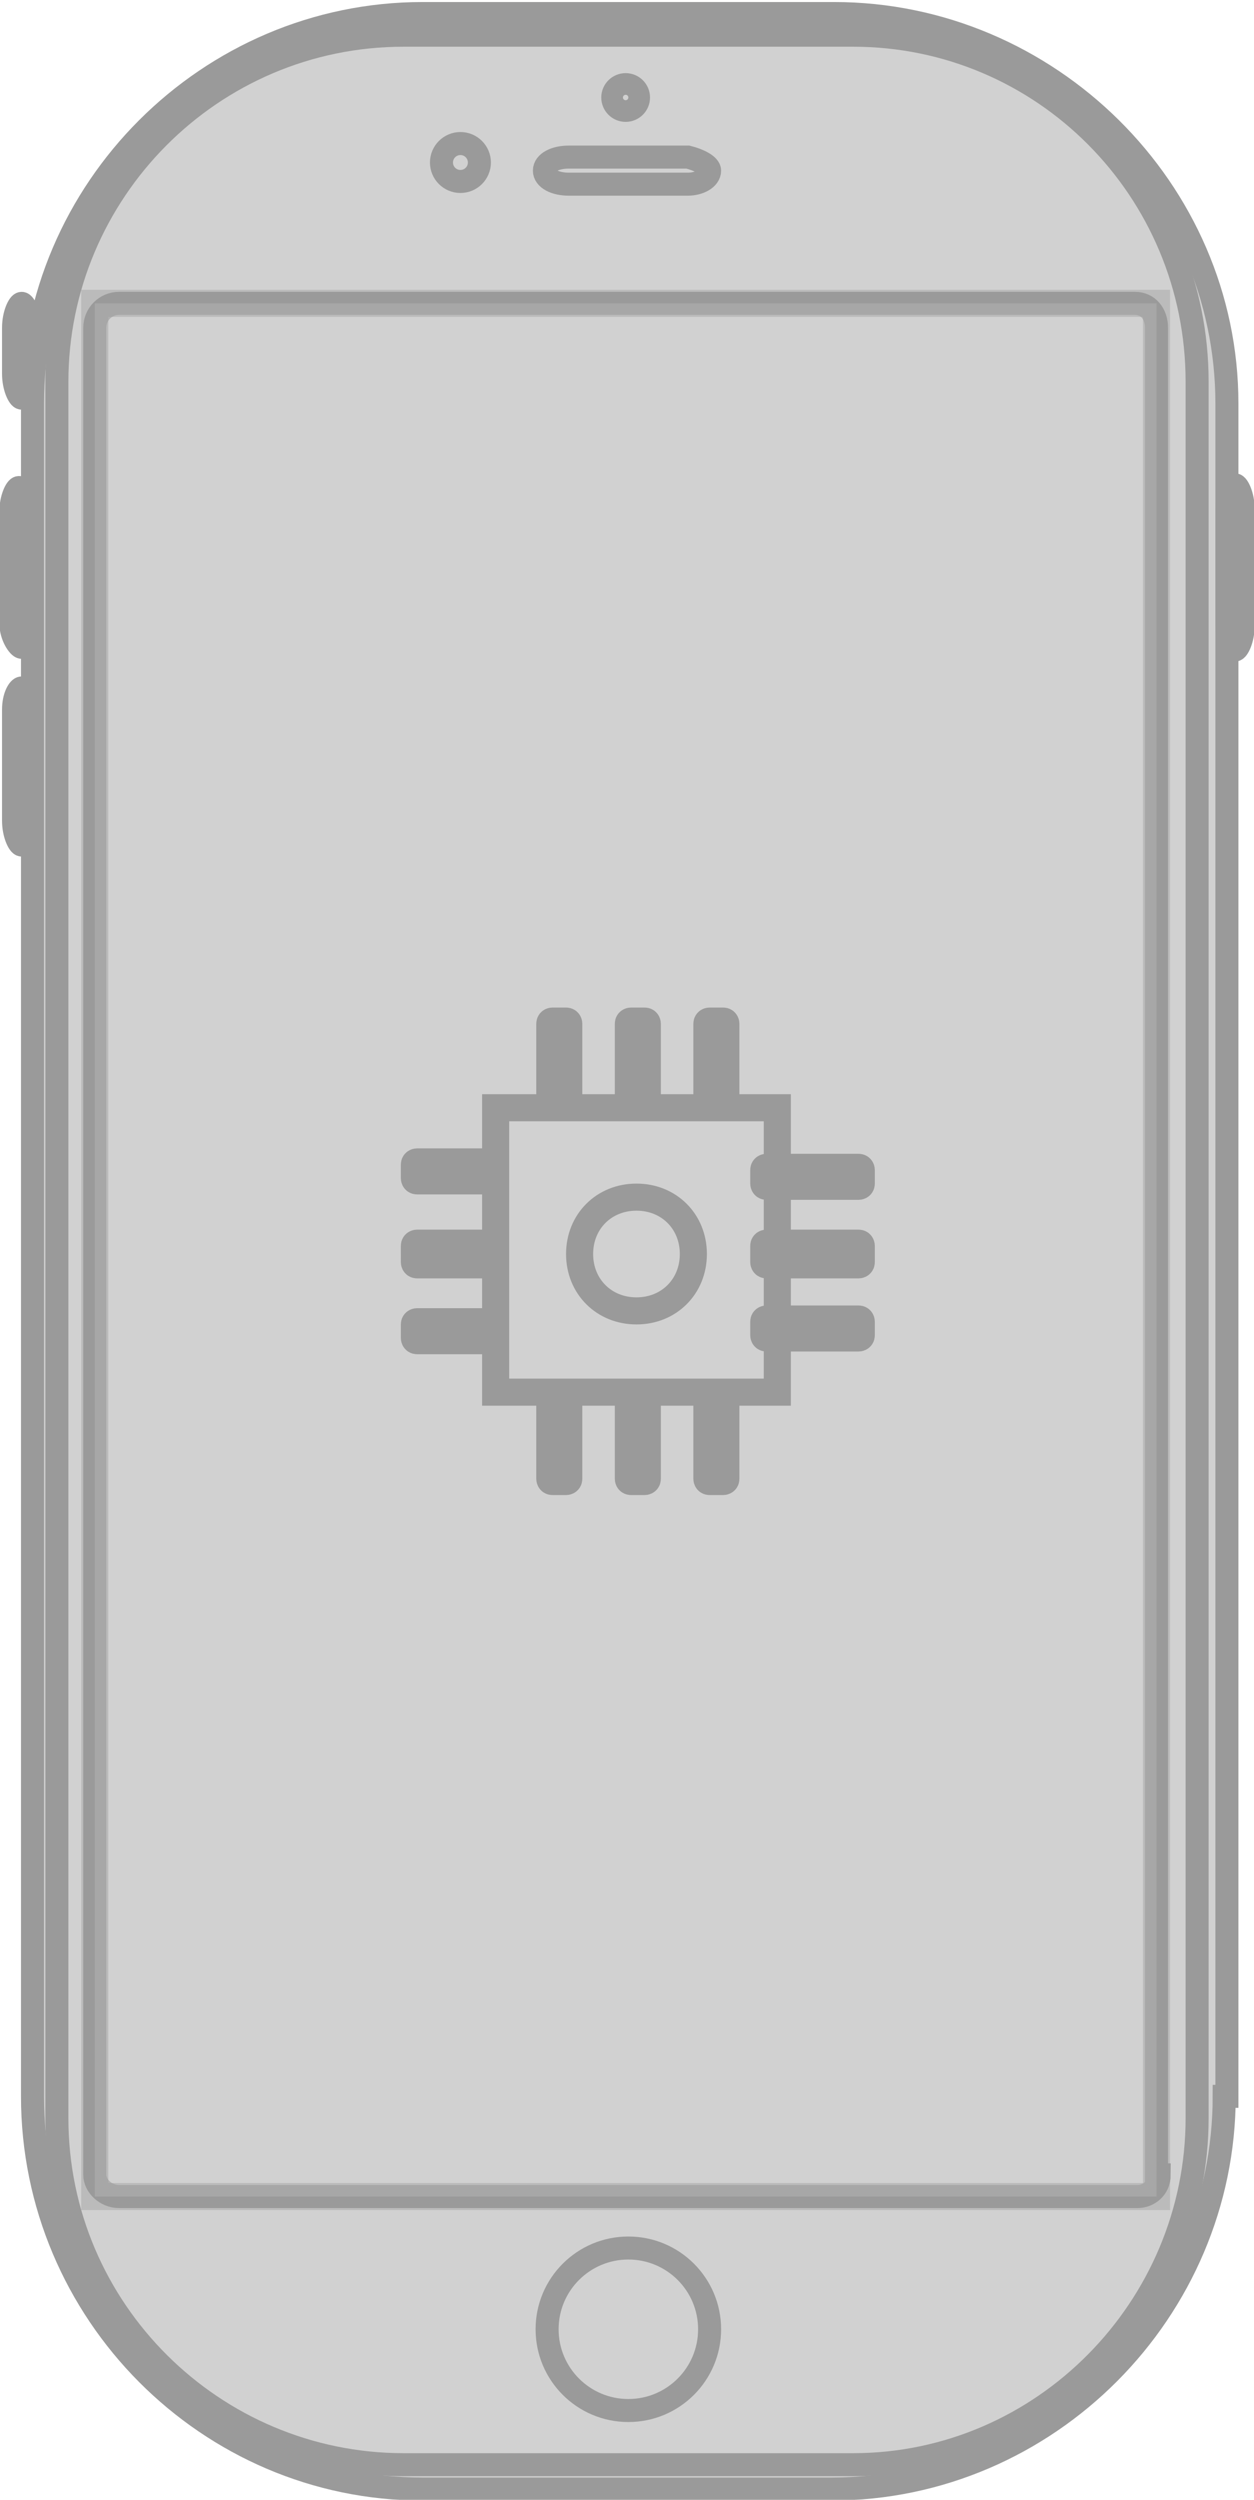 <?xml version="1.0" encoding="utf-8"?>
<!-- Generator: Adobe Illustrator 19.1.0, SVG Export Plug-In . SVG Version: 6.00 Build 0)  -->
<svg version="1.1" id="Layer_1" xmlns="http://www.w3.org/2000/svg" xmlns:xlink="http://www.w3.org/1999/xlink" x="0px" y="0px"
	 viewBox="0 0 46.3 92.3" enable-background="new 0 0 46.3 92.3" xml:space="preserve">
<g opacity="0.6">
	<g>
		<path fill="#B2B2B2" d="M45.2,77.4c0,7.9-6.5,14.5-14.5,14.5H15.6c-7.9,0-14.4-6.5-14.4-14.5V14.9c0-7.9,6.5-14.4,14.4-14.4h15.2
			c7.9,0,14.5,6.5,14.5,14.4V77.4z"/>
		<path fill="none" stroke="#575756" stroke-width="0.85" stroke-miterlimit="10" d="M45.2,77.4c0,7.9-6.5,14.5-14.5,14.5H15.6
			c-7.9,0-14.4-6.5-14.4-14.5V14.9c0-7.9,6.5-14.4,14.4-14.4h15.2c7.9,0,14.5,6.5,14.5,14.4V77.4z"/>
	</g>
	<g>
		<path fill="#B2B2B2" d="M44.2,78.2c0,7-5.7,12.8-12.7,12.8H14.9c-7,0-12.8-5.7-12.8-12.8V14.1c0-7,5.7-12.8,12.8-12.8h16.6
			c7,0,12.7,5.7,12.7,12.8V78.2z"/>
		<path fill="none" stroke="#575756" stroke-width="0.85" stroke-miterlimit="10" d="M44.2,78.2c0,7-5.7,12.8-12.7,12.8H14.9
			c-7,0-12.8-5.7-12.8-12.8V14.1c0-7,5.7-12.8,12.8-12.8h16.6c7,0,12.7,5.7,12.7,12.8V78.2z"/>
	</g>
	<circle fill="#B2B2B2" stroke="#575756" stroke-width="0.85" stroke-miterlimit="10" cx="23.2" cy="86" r="3"/>
	<g>
		<path fill="#B2B2B2" d="M26.2,6.3c0,0.3-0.4,0.5-0.8,0.5H21c-0.5,0-0.9-0.2-0.9-0.5c0-0.3,0.4-0.5,0.9-0.5h4.4
			C25.8,5.9,26.2,6.1,26.2,6.3z"/>
		<path fill="none" stroke="#575756" stroke-width="0.85" stroke-miterlimit="10" d="M26.2,6.3c0,0.3-0.4,0.5-0.8,0.5H21
			c-0.5,0-0.9-0.2-0.9-0.5c0-0.3,0.4-0.5,0.9-0.5h4.4C25.8,5.9,26.2,6.1,26.2,6.3z"/>
	</g>
	<circle fill="#B2B2B2" stroke="#575756" stroke-width="0.85" stroke-miterlimit="10" cx="17" cy="6" r="0.7"/>
	<circle fill="#B2B2B2" stroke="#575756" stroke-miterlimit="10" cx="23.1" cy="3.6" r="0.4"/>
	<g>
		<path fill="#B2B2B2" d="M45.9,23.1c0,0.5-0.2,0.9-0.3,0.9s-0.3-0.4-0.3-0.9v-4.3c0-0.5,0.2-0.9,0.3-0.9s0.3,0.4,0.3,0.9V23.1z"/>
		<path fill="none" stroke="#575756" stroke-width="0.85" stroke-miterlimit="10" d="M45.9,23.1c0,0.5-0.2,0.9-0.3,0.9
			s-0.3-0.4-0.3-0.9v-4.3c0-0.5,0.2-0.9,0.3-0.9s0.3,0.4,0.3,0.9V23.1z"/>
	</g>
	<g>
		<path fill="#B2B2B2" d="M1.1,13.8c0,0.5-0.2,0.9-0.3,0.9s-0.3-0.4-0.3-0.9v-1.7c0-0.5,0.2-0.9,0.3-0.9s0.3,0.4,0.3,0.9V13.8z"/>
		<path fill="none" stroke="#575756" stroke-width="0.85" stroke-miterlimit="10" d="M1.1,13.8c0,0.5-0.2,0.9-0.3,0.9
			s-0.3-0.4-0.3-0.9v-1.7c0-0.5,0.2-0.9,0.3-0.9s0.3,0.4,0.3,0.9V13.8z"/>
	</g>
	<g>
		<path fill="#B2B2B2" d="M1.1,23c0,0.5-0.2,0.9-0.3,0.9S0.4,23.5,0.4,23v-4.1c0-0.5,0.2-0.9,0.3-0.9s0.3,0.4,0.3,0.9V23z"/>
		<path fill="none" stroke="#575756" stroke-width="0.85" stroke-miterlimit="10" d="M1.1,23c0,0.5-0.2,0.9-0.3,0.9S0.4,23.5,0.4,23
			v-4.1c0-0.5,0.2-0.9,0.3-0.9s0.3,0.4,0.3,0.9V23z"/>
	</g>
	<g>
		<path fill="#B2B2B2" d="M1.1,30.3c0,0.5-0.2,0.9-0.3,0.9s-0.3-0.4-0.3-0.9v-4.1c0-0.5,0.2-0.8,0.3-0.8s0.3,0.4,0.3,0.8V30.3z"/>
		<path fill="none" stroke="#575756" stroke-width="0.85" stroke-miterlimit="10" d="M1.1,30.3c0,0.5-0.2,0.9-0.3,0.9
			s-0.3-0.4-0.3-0.9v-4.1c0-0.5,0.2-0.8,0.3-0.8s0.3,0.4,0.3,0.8V30.3z"/>
	</g>
	<g>
		<path fill="#B2B2B2" d="M42.8,80.3c0,0.5-0.4,0.8-0.8,0.8H4.4c-0.5,0-0.9-0.4-0.9-0.8V12.1c0-0.5,0.4-0.9,0.9-0.9h37.5
			c0.5,0,0.8,0.4,0.8,0.9V80.3z"/>
		<path fill="none" stroke="#575756" stroke-width="0.85" stroke-miterlimit="10" d="M42.8,80.3c0,0.5-0.4,0.8-0.8,0.8H4.4
			c-0.5,0-0.9-0.4-0.9-0.8V12.1c0-0.5,0.4-0.9,0.9-0.9h37.5c0.5,0,0.8,0.4,0.8,0.9V80.3z"/>
	</g>
	<rect x="3.5" y="11.2" opacity="0.4" fill="#B2B2B2" stroke="#575756" stroke-miterlimit="10" width="39.2" height="69.9"/>
	<g id="Thing_1_">
		<g id="TopSpokes_1_">
			<g>
				<path fill="#B2B2B2" stroke="#575756" stroke-miterlimit="10" d="M23.9,41.2c0,0.1-0.1,0.1-0.1,0.1h-0.5c-0.1,0-0.1-0.1-0.1-0.1
					v-3.4c0-0.1,0.1-0.1,0.1-0.1h0.5c0.1,0,0.1,0.1,0.1,0.1V41.2z"/>
			</g>
			<g>
				<path fill="#B2B2B2" stroke="#575756" stroke-miterlimit="10" d="M21,41.2c0,0.1-0.1,0.1-0.1,0.1h-0.5c-0.1,0-0.1-0.1-0.1-0.1
					v-3.4c0-0.1,0.1-0.1,0.1-0.1h0.5c0.1,0,0.1,0.1,0.1,0.1V41.2z"/>
			</g>
			<g>
				<path fill="#B2B2B2" stroke="#575756" stroke-miterlimit="10" d="M26.8,41.2c0,0.1-0.1,0.1-0.1,0.1h-0.5c-0.1,0-0.1-0.1-0.1-0.1
					v-3.4c0-0.1,0.1-0.1,0.1-0.1h0.5c0.1,0,0.1,0.1,0.1,0.1V41.2z"/>
			</g>
		</g>
		<g id="BottomSpokes_1_">
			<path fill="#B2B2B2" stroke="#575756" stroke-miterlimit="10" d="M26.8,54.6c0,0.1-0.1,0.1-0.1,0.1h-0.5c-0.1,0-0.1-0.1-0.1-0.1
				v-3.4c0-0.1,0.1-0.1,0.1-0.1h0.5c0.1,0,0.1,0.1,0.1,0.1V54.6z"/>
			<g>
				<path fill="#B2B2B2" stroke="#575756" stroke-miterlimit="10" d="M21,54.6c0,0.1-0.1,0.1-0.1,0.1h-0.5c-0.1,0-0.1-0.1-0.1-0.1
					v-3.4c0-0.1,0.1-0.1,0.1-0.1h0.5c0.1,0,0.1,0.1,0.1,0.1V54.6z"/>
			</g>
			<g>
				<path fill="#B2B2B2" stroke="#575756" stroke-miterlimit="10" d="M23.9,54.6c0,0.1-0.1,0.1-0.1,0.1h-0.5c-0.1,0-0.1-0.1-0.1-0.1
					v-3.4c0-0.1,0.1-0.1,0.1-0.1h0.5c0.1,0,0.1,0.1,0.1,0.1V54.6z"/>
			</g>
		</g>
		<g id="LeftSpokes_1_">
			<g>
				<path fill="#B2B2B2" stroke="#575756" stroke-miterlimit="10" d="M18.9,46.6c0,0.1-0.1,0.1-0.1,0.1h-3.4c-0.1,0-0.1-0.1-0.1-0.1
					V46c0-0.1,0.1-0.1,0.1-0.1h3.4c0.1,0,0.1,0.1,0.1,0.1V46.6z"/>
			</g>
			<g>
				<path fill="#B2B2B2" stroke="#575756" stroke-miterlimit="10" d="M18.9,49.4c0,0.1-0.1,0.1-0.1,0.1h-3.4c-0.1,0-0.1-0.1-0.1-0.1
					v-0.5c0-0.1,0.1-0.1,0.1-0.1h3.4c0.1,0,0.1,0.1,0.1,0.1V49.4z"/>
			</g>
			<g>
				<path fill="#B2B2B2" stroke="#575756" stroke-miterlimit="10" d="M18.8,42.9c0.1,0,0.1,0.1,0.1,0.1v0.5c0,0.1-0.1,0.1-0.1,0.1
					h-3.4c-0.1,0-0.1-0.1-0.1-0.1v-0.5c0-0.1,0.1-0.1,0.1-0.1H18.8z"/>
			</g>
		</g>
		<path id="Body_6_" fill="#B2B2B2" stroke="#575756" stroke-miterlimit="10" d="M18.3,40.9v10.5h10.4V40.9H18.3L18.3,40.9z
			 M23.5,48.4c-1.2,0-2.1-0.9-2.1-2.1s0.9-2.1,2.1-2.1c1.2,0,2.1,0.9,2.1,2.1S24.7,48.4,23.5,48.4z"/>
		<g id="RightSpokes_1_">
			<g>
				<path fill="#B2B2B2" stroke="#575756" stroke-miterlimit="10" d="M31.8,46.6c0,0.1-0.1,0.1-0.1,0.1h-3.4c-0.1,0-0.1-0.1-0.1-0.1
					V46c0-0.1,0.1-0.1,0.1-0.1h3.4c0.1,0,0.1,0.1,0.1,0.1V46.6L31.8,46.6z"/>
			</g>
			<g>
				<path fill="#B2B2B2" stroke="#575756" stroke-miterlimit="10" d="M31.8,43.7c0,0.1-0.1,0.1-0.1,0.1h-3.4c-0.1,0-0.1-0.1-0.1-0.1
					v-0.5c0-0.1,0.1-0.1,0.1-0.1h3.4c0.1,0,0.1,0.1,0.1,0.1V43.7L31.8,43.7z"/>
			</g>
			<g>
				<path fill="#B2B2B2" stroke="#575756" stroke-miterlimit="10" d="M28.3,49.4c-0.1,0-0.1-0.1-0.1-0.1v-0.5c0-0.1,0.1-0.1,0.1-0.1
					h3.4c0.1,0,0.1,0.1,0.1,0.1v0.5c0,0.1-0.1,0.1-0.1,0.1H28.3z"/>
			</g>
		</g>
	</g>
</g>
</svg>
